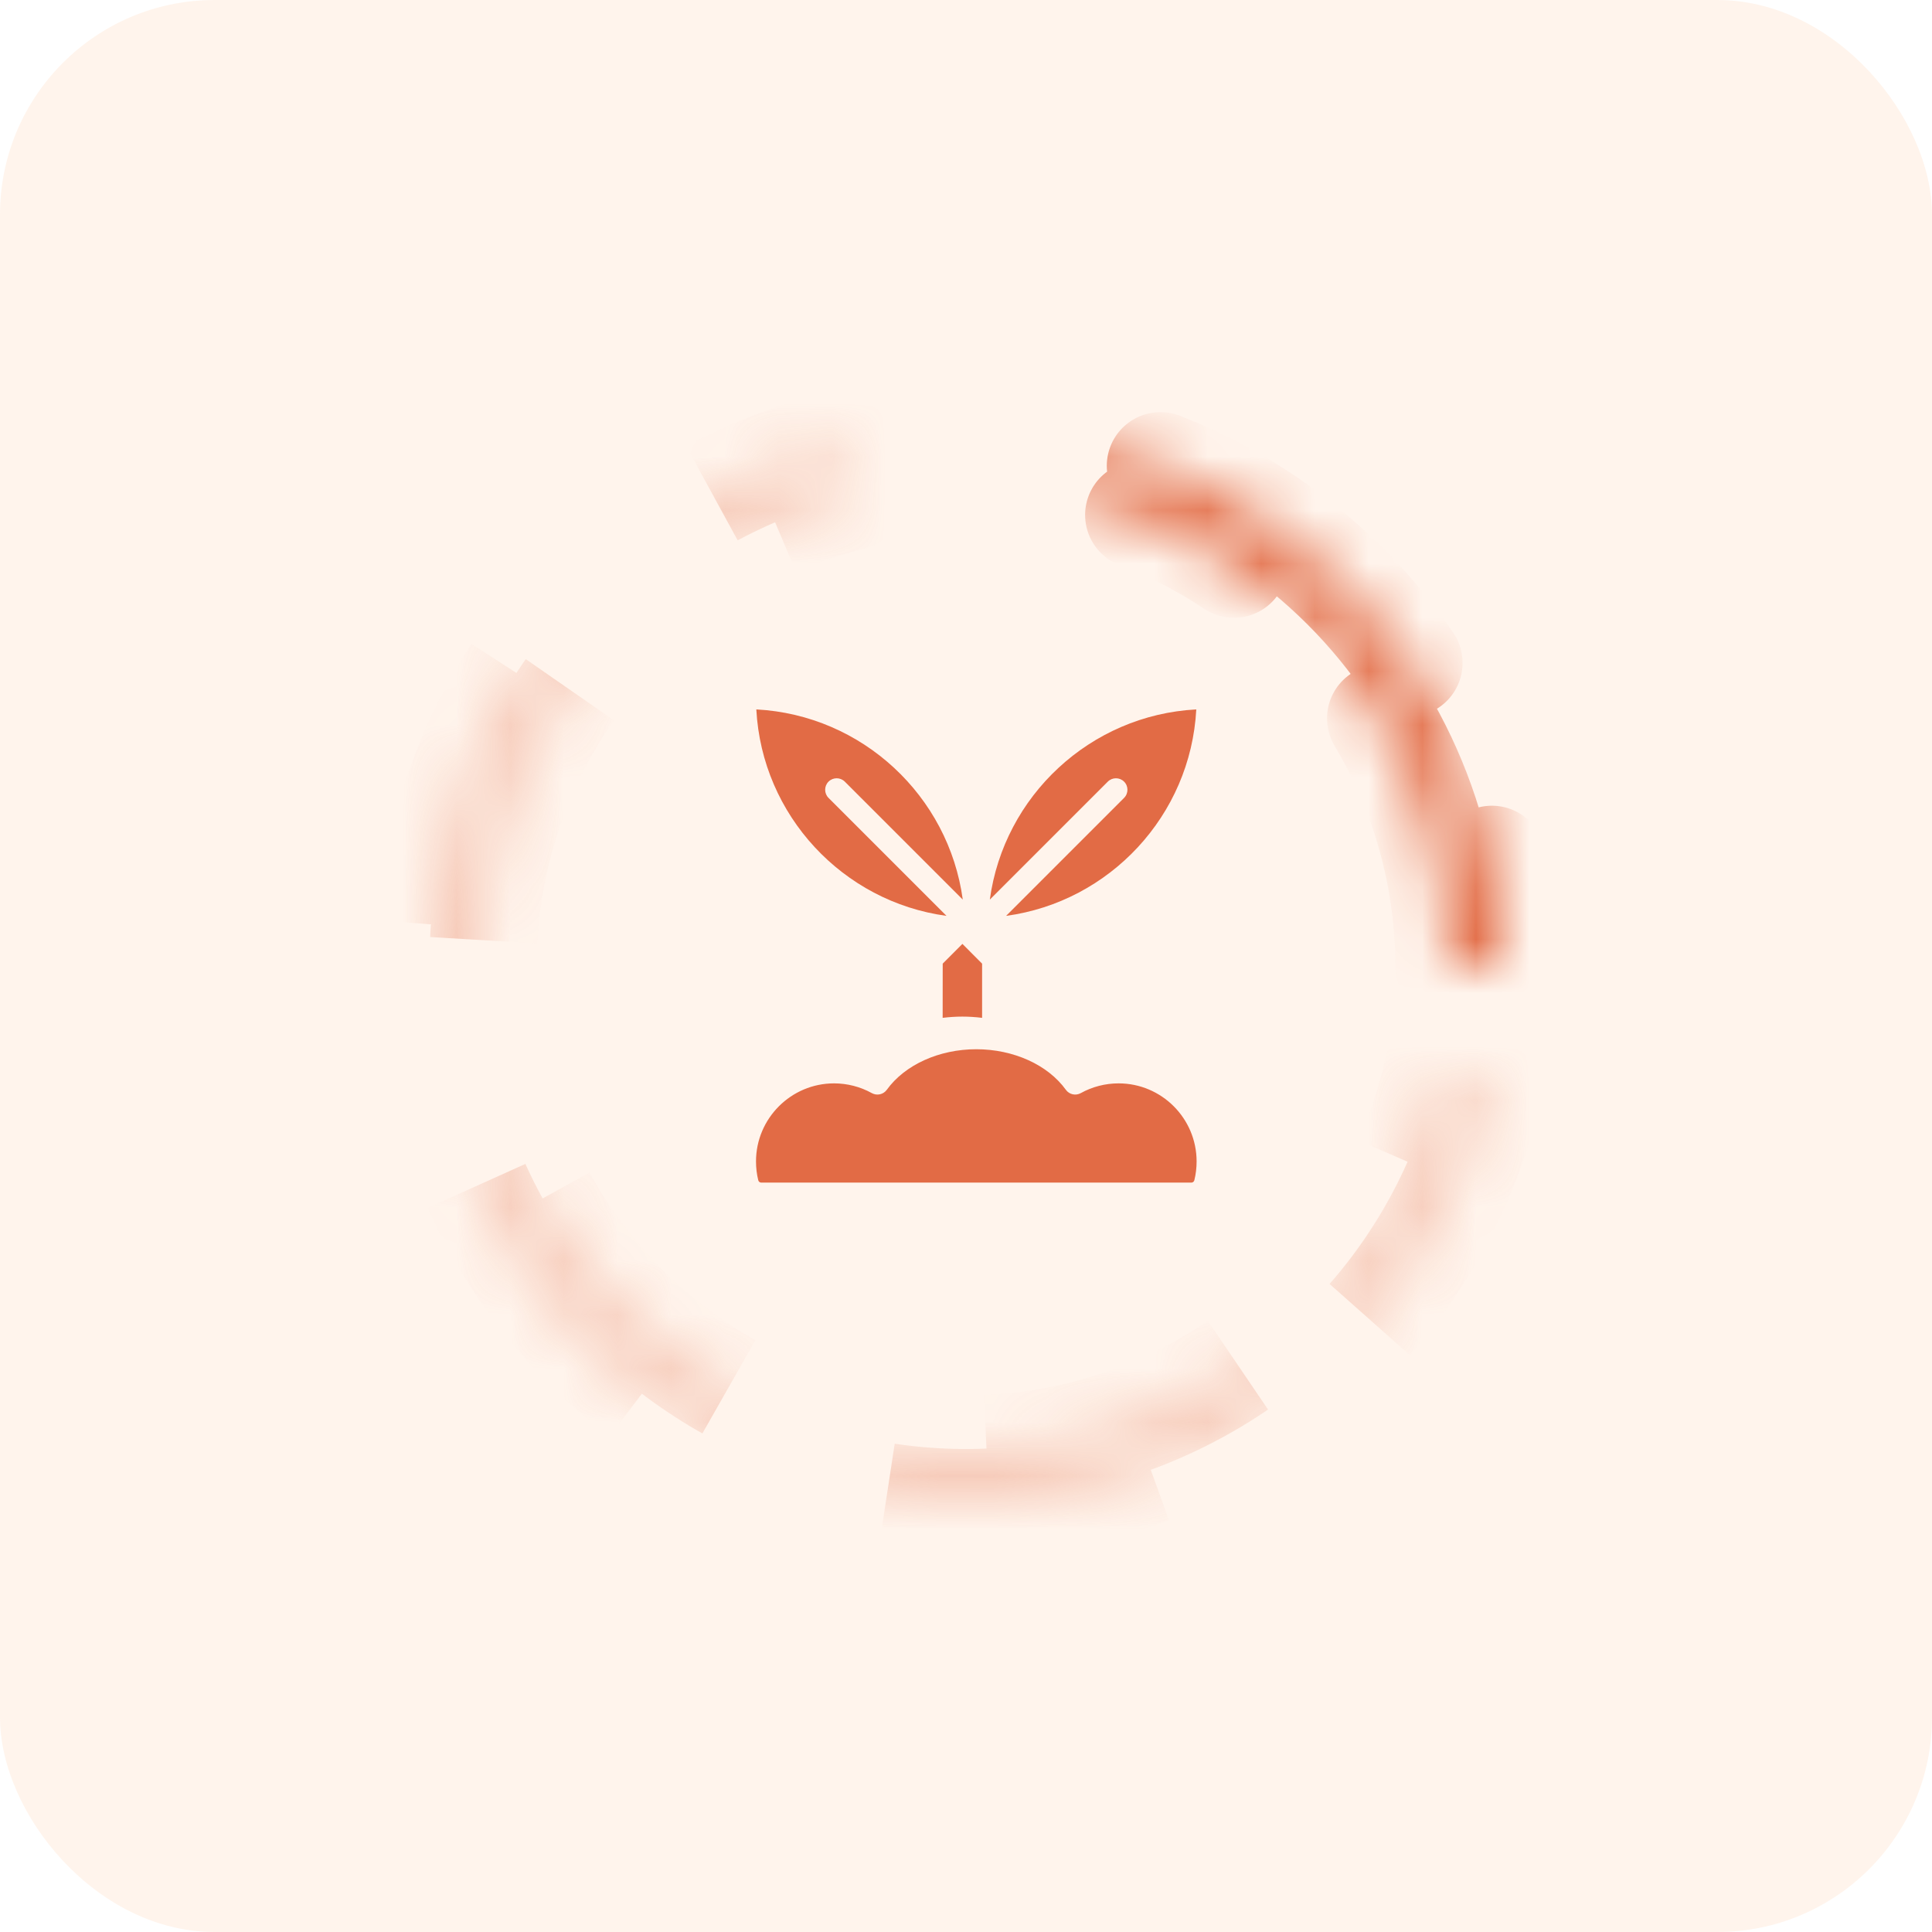 <svg width="36" height="36" viewBox="0 0 36 36" fill="none" xmlns="http://www.w3.org/2000/svg">
<rect width="36" height="36" rx="4" fill="#FC8F40" fill-opacity="0.1"/>
<mask id="mask0_3484_15277" style="mask-type:alpha" maskUnits="userSpaceOnUse" x="6" y="6" width="24" height="24">
<rect x="6" y="6" width="24" height="24" fill="#D9D9D9"/>
</mask>
<g mask="url(#mask0_3484_15277)">
<mask id="path-3-inside-1_3484_15277" fill="white">
<path d="M28 18C28 16.687 27.741 15.386 27.239 14.173C26.736 12.96 26 11.857 25.071 10.929C24.142 10 23.04 9.264 21.827 8.761C20.614 8.259 19.313 8 18 8V9C19.182 9 20.352 9.233 21.444 9.685C22.536 10.137 23.528 10.8 24.364 11.636C25.2 12.472 25.863 13.464 26.315 14.556C26.767 15.648 27 16.818 27 18H28Z"/>
</mask>
<path d="M28 18C28 16.687 27.741 15.386 27.239 14.173C26.736 12.96 26 11.857 25.071 10.929C24.142 10 23.04 9.264 21.827 8.761C20.614 8.259 19.313 8 18 8V9C19.182 9 20.352 9.233 21.444 9.685C22.536 10.137 23.528 10.8 24.364 11.636C25.2 12.472 25.863 13.464 26.315 14.556C26.767 15.648 27 16.818 27 18H28Z" stroke="#E26B45" stroke-width="2" stroke-linecap="round" stroke-linejoin="round" stroke-dasharray="2 4 6 8" mask="url(#path-3-inside-1_3484_15277)"/>
<g opacity="0.3">
<mask id="path-4-inside-2_3484_15277" fill="white">
<path d="M27.761 20.175C27.373 21.915 26.527 23.519 25.312 24.822C24.096 26.125 22.555 27.079 20.846 27.586C19.138 28.094 17.325 28.135 15.595 27.707C13.866 27.278 12.282 26.395 11.008 25.149C9.734 23.903 8.816 22.339 8.349 20.619C7.882 18.9 7.884 17.086 8.353 15.367C8.822 13.648 9.742 12.086 11.018 10.841C12.293 9.597 13.878 8.716 15.609 8.29L15.848 9.261C14.29 9.645 12.864 10.437 11.716 11.557C10.568 12.677 9.74 14.083 9.318 15.63C8.895 17.178 8.894 18.81 9.314 20.358C9.734 21.905 10.56 23.313 11.707 24.434C12.854 25.556 14.279 26.35 15.836 26.736C17.393 27.122 19.024 27.084 20.562 26.628C22.099 26.171 23.487 25.312 24.581 24.14C25.675 22.967 26.436 21.523 26.785 19.958L27.761 20.175Z"/>
</mask>
<path d="M27.761 20.175C27.373 21.915 26.527 23.519 25.312 24.822C24.096 26.125 22.555 27.079 20.846 27.586C19.138 28.094 17.325 28.135 15.595 27.707C13.866 27.278 12.282 26.395 11.008 25.149C9.734 23.903 8.816 22.339 8.349 20.619C7.882 18.9 7.884 17.086 8.353 15.367C8.822 13.648 9.742 12.086 11.018 10.841C12.293 9.597 13.878 8.716 15.609 8.29L15.848 9.261C14.29 9.645 12.864 10.437 11.716 11.557C10.568 12.677 9.74 14.083 9.318 15.63C8.895 17.178 8.894 18.81 9.314 20.358C9.734 21.905 10.56 23.313 11.707 24.434C12.854 25.556 14.279 26.35 15.836 26.736C17.393 27.122 19.024 27.084 20.562 26.628C22.099 26.171 23.487 25.312 24.581 24.14C25.675 22.967 26.436 21.523 26.785 19.958L27.761 20.175Z" stroke="#E26B45" stroke-width="2" stroke-linejoin="round" stroke-dasharray="5 5" mask="url(#path-4-inside-2_3484_15277)"/>
</g>
<path fill-rule="evenodd" clip-rule="evenodd" d="M22.291 13.219C20.316 13.324 18.706 14.832 18.444 16.763L20.642 14.565C20.726 14.481 20.862 14.481 20.946 14.565C21.029 14.648 21.029 14.784 20.946 14.867L18.747 17.066C20.678 16.804 22.186 15.194 22.291 13.219L22.291 13.219Z" fill="#E26B45"/>
<path fill-rule="evenodd" clip-rule="evenodd" d="M15.742 14.565L17.94 16.763C17.677 14.832 16.068 13.324 14.093 13.219C14.198 15.194 15.706 16.804 17.637 17.066L15.438 14.867C15.355 14.784 15.355 14.648 15.438 14.565C15.522 14.481 15.658 14.481 15.742 14.565L15.742 14.565Z" fill="#E26B45"/>
<path fill-rule="evenodd" clip-rule="evenodd" d="M16.524 20.307C16.46 20.395 16.341 20.421 16.246 20.369C16.032 20.25 15.788 20.187 15.542 20.187C14.74 20.187 14.087 20.84 14.087 21.642C14.087 21.761 14.101 21.879 14.129 21.992C14.136 22.018 14.158 22.036 14.184 22.036H22.2C22.226 22.036 22.248 22.018 22.255 21.992C22.283 21.878 22.297 21.76 22.297 21.642C22.297 20.84 21.645 20.187 20.843 20.187C20.596 20.187 20.352 20.25 20.138 20.369C20.044 20.421 19.924 20.395 19.861 20.307C19.524 19.84 18.884 19.551 18.192 19.551C17.5 19.551 16.861 19.84 16.524 20.307H16.524Z" fill="#E26B45"/>
<path d="M17.566 17.956L17.565 18.966C17.688 18.951 17.811 18.943 17.933 18.943C18.055 18.943 18.177 18.951 18.3 18.966L18.3 17.956L17.933 17.588L17.566 17.956Z" fill="#E26B45"/>
</g>
</svg>

